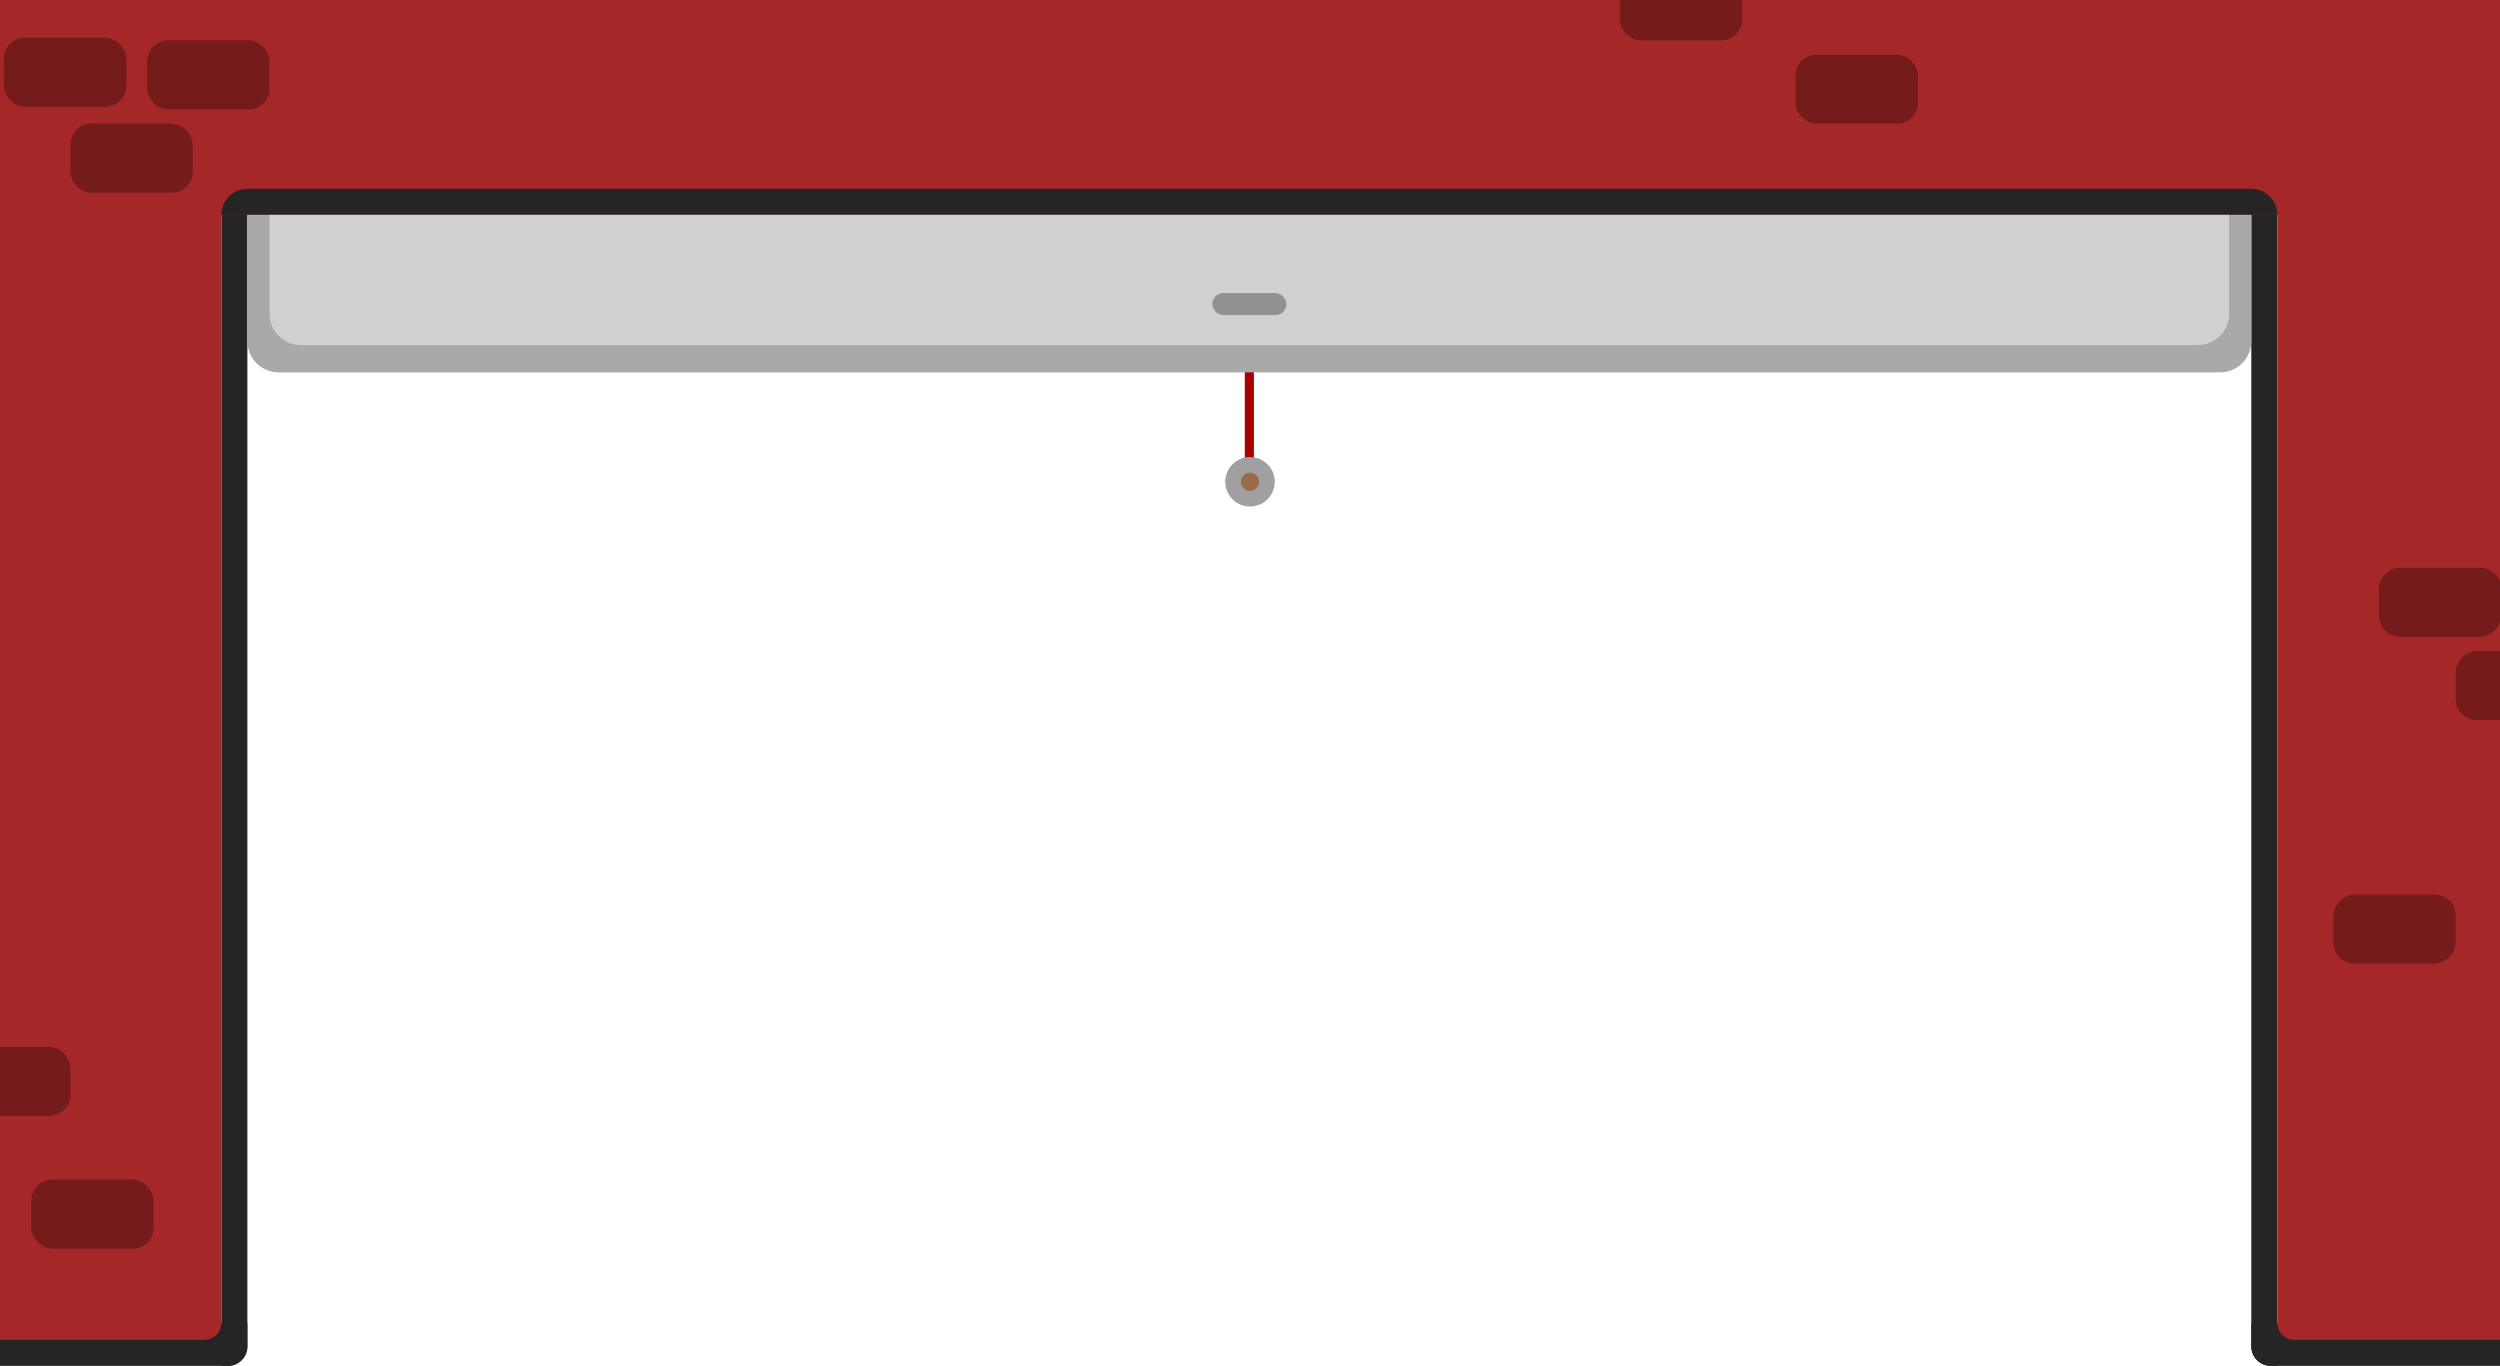 <svg width="1920" height="1049" viewBox="0 0 1920 1049" fill="none" xmlns="http://www.w3.org/2000/svg">
<path d="M0 1016H190V1034C190 1042.28 183.284 1049 175 1049H0V1016Z" fill="#252525"/>
<path d="M170 166C170 154.954 178.954 146 190 146V1034C190 1042.28 183.284 1049 175 1049H170V166Z" fill="#252525"/>
<path d="M1749 166C1749 154.954 1740.05 146 1729 146V1034C1729 1042.28 1735.72 1049 1744 1049H1749V166Z" fill="#252525"/>
<path d="M1920 1016H1729V1034C1729 1042.28 1735.72 1049 1744 1049H1920V1016Z" fill="#252525"/>
<path d="M0 146H170V1016C170 1023.18 164.18 1029 157 1029H0V146Z" fill="#A62727"/>
<path d="M1920 146H1749V1016C1749 1023.18 1754.82 1029 1762 1029H1920V146Z" fill="#A62727"/>
<rect x="-40" y="804" width="94" height="53" rx="16" fill="#751B1B"/>
<rect x="24" y="906" width="94" height="53" rx="16" fill="#751B1B"/>
<rect width="94" height="53" rx="16" transform="matrix(1 0 0 -1 1886 553)" fill="#751B1B"/>
<rect width="94" height="53" rx="16" transform="matrix(1 0 0 -1 1827 489)" fill="#751B1B"/>
<rect width="94" height="53" rx="16" transform="matrix(1 0 0 -1 1792 740)" fill="#751B1B"/>
<rect x="956" y="281" width="7" height="78" fill="#A90101"/>
<rect x="-6" width="1926" height="165" fill="#A62727"/>
<path d="M170 165C170 153.954 178.954 145 190 145H1729C1740.05 145 1749 153.954 1749 165V165H170V165Z" fill="#252525"/>
<path d="M190 165H1729V262C1729 275.255 1718.25 286 1705 286H214C200.745 286 190 275.255 190 262V165Z" fill="#A9A9A9"/>
<path d="M207 165H1712V241C1712 254.255 1701.25 265 1688 265H231C217.745 265 207 254.255 207 241V165Z" fill="#D0D0D0"/>
<rect x="931" y="225" width="57" height="17" rx="8.5" fill="#929292"/>
<circle cx="960" cy="370" r="19" fill="#A0A0A0"/>
<circle cx="960" cy="370" r="7" fill="#966D47"/>
<rect x="113" y="31" width="94" height="53" rx="16" fill="#751B1B"/>
<rect x="1244" y="-22" width="94" height="53" rx="16" fill="#751B1B"/>
<rect x="1379" y="42" width="94" height="53" rx="16" fill="#751B1B"/>
<rect x="54" y="95" width="94" height="53" rx="16" fill="#751B1B"/>
<rect x="3" y="29" width="94" height="53" rx="16" fill="#751B1B"/>
</svg>

